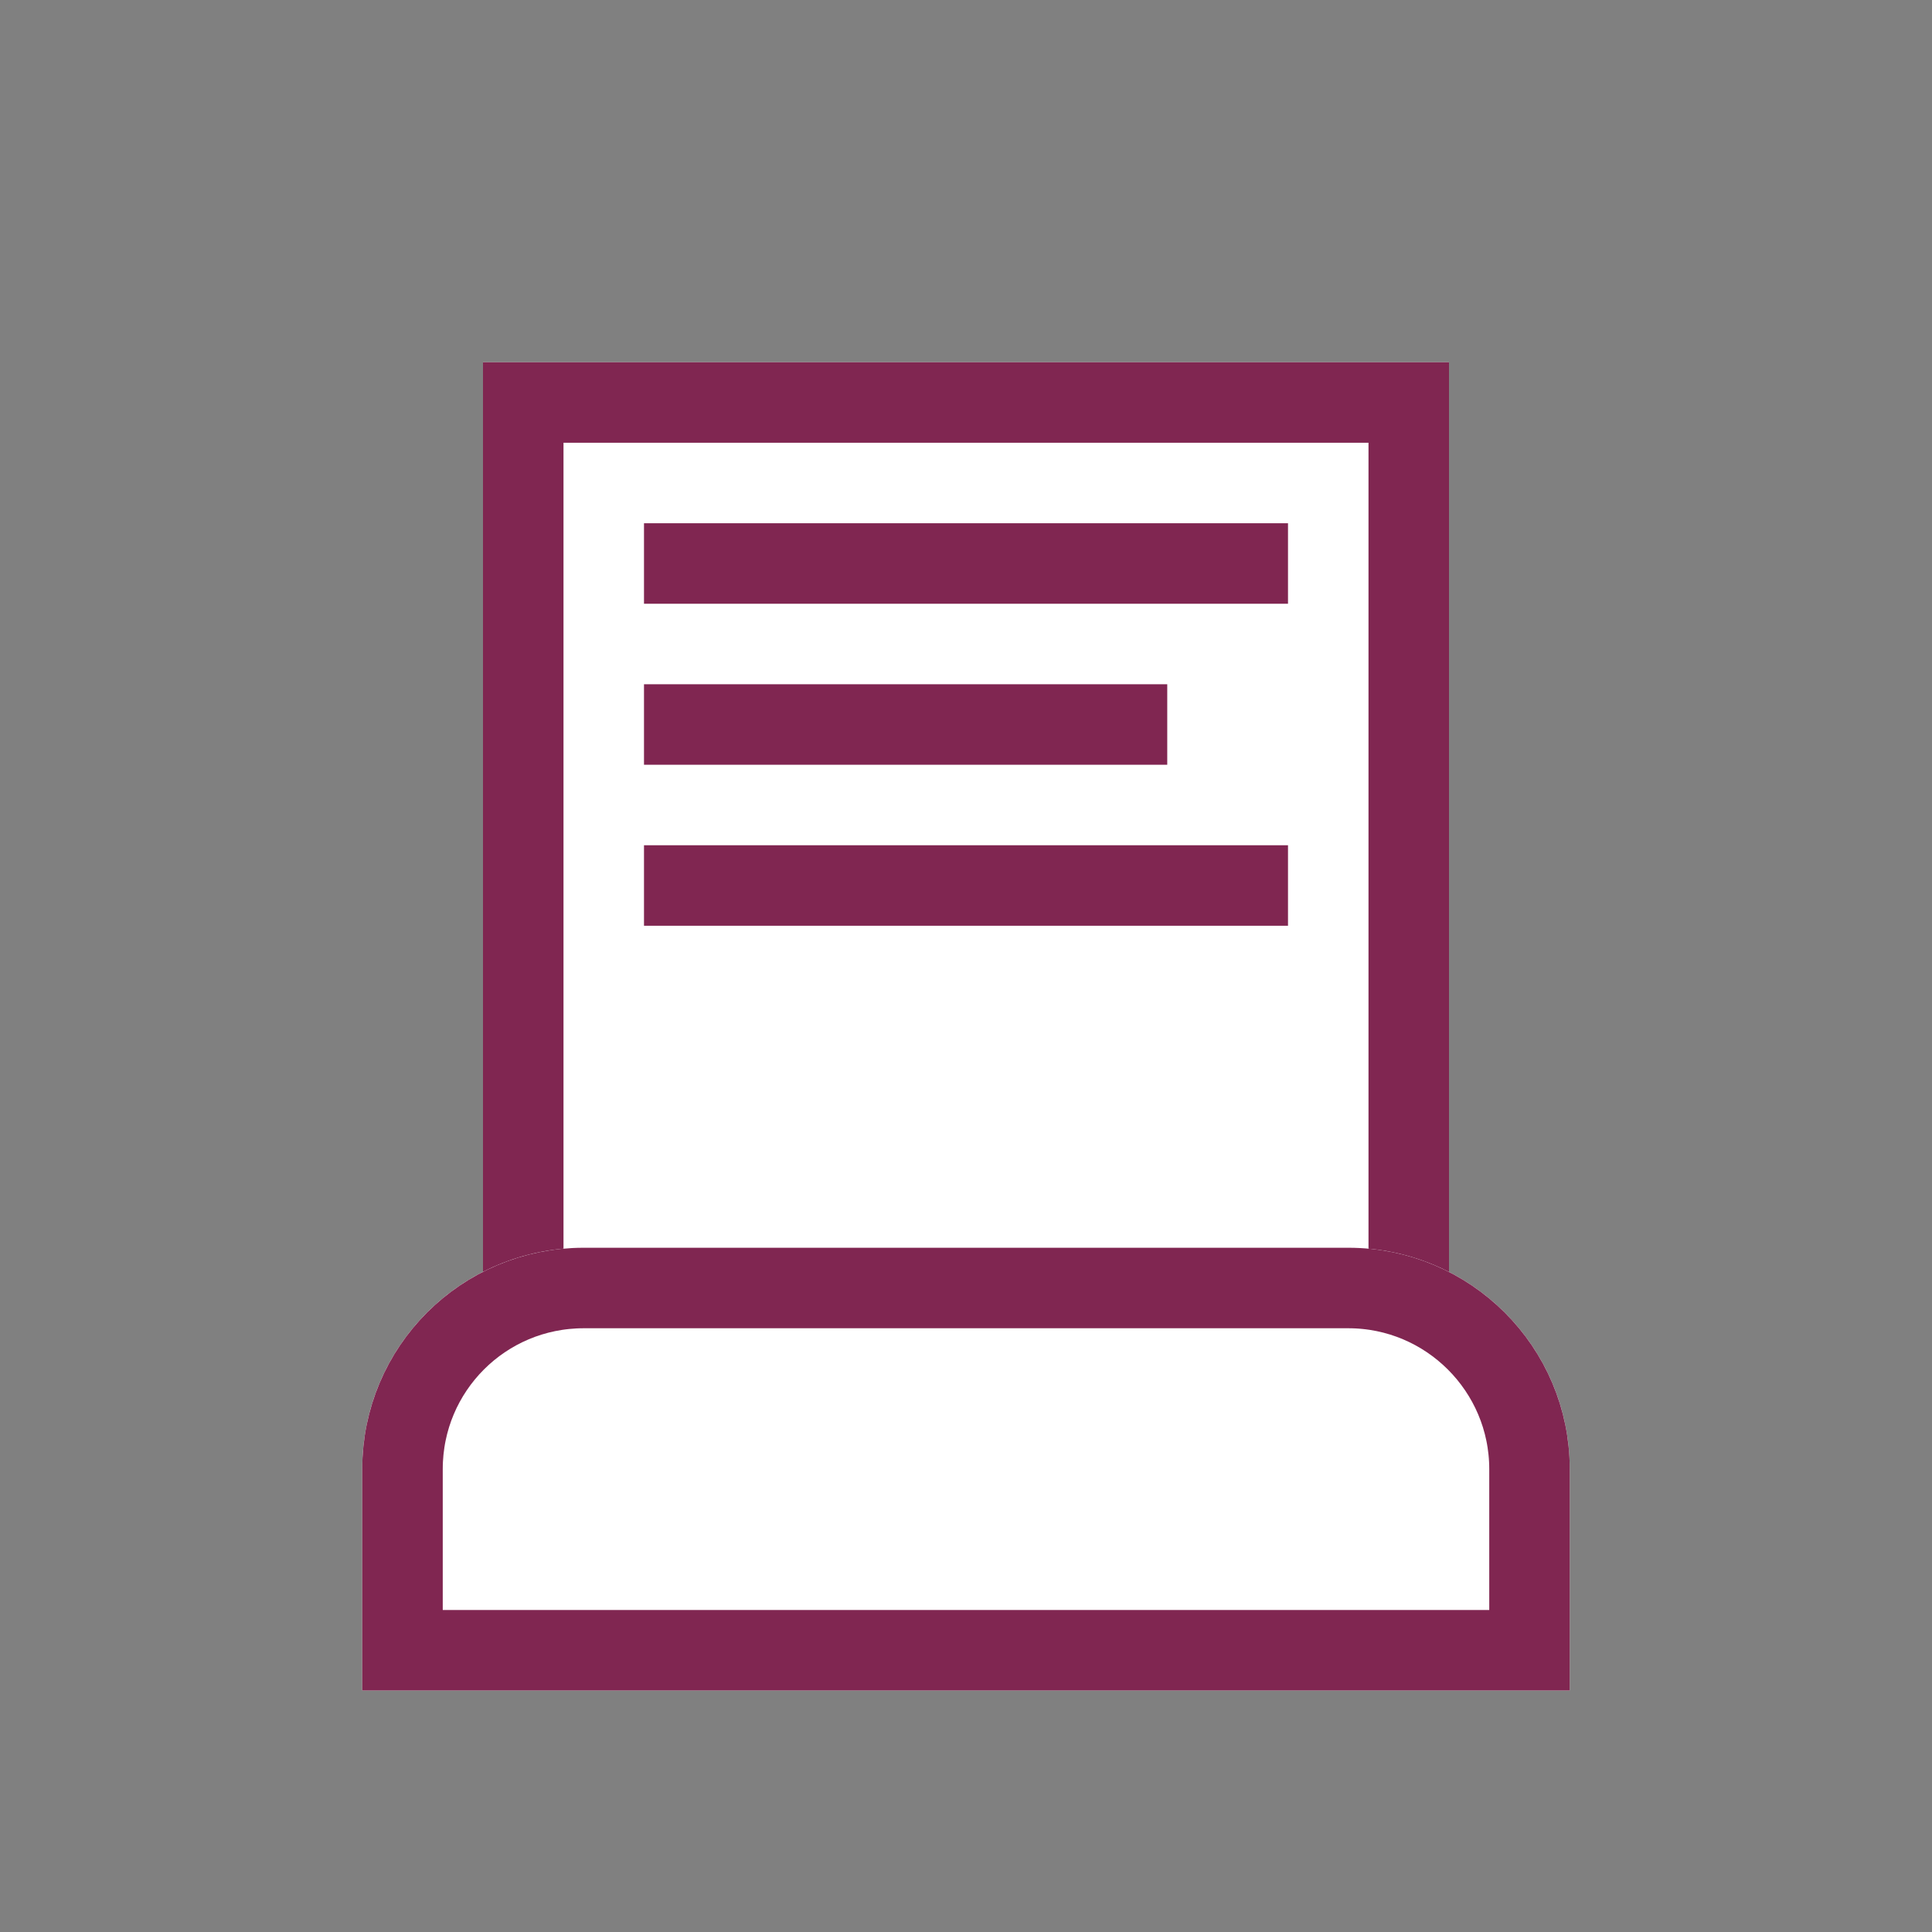 <svg xmlns="http://www.w3.org/2000/svg" width="48" height="48" viewBox="0 0 48 48" xmlns:xlink="http://www.w3.org/1999/xlink">
  <rect x="0" y="0" width="48" height="48" fill="#808080" stroke="none"/>
  <defs>
    <rect id="a" width="24" height="30" x="12" y="9"/>
    <path id="b" d="M9,36.5 C9,33.462 11.455,31 14.502,31 L33.498,31 C36.536,31 39,33.469 39,36.5 L39,42 L9,42 L9,36.5 Z"/>
  </defs>
  <g fill="none" fill-rule="evenodd">
    <use fill="#FFFFFF" xlink:href="#a"/>
    <rect width="22" height="28" x="13" y="10" stroke="#802651" stroke-width="2"/>
    <rect width="16" height="2" x="16" y="13" fill="#802651"/>
    <rect width="13" height="2" x="16" y="17" fill="#802651"/>
    <rect width="16" height="2" x="16" y="21" fill="#802651"/>
    <g>
      <use fill="#FFFFFF" xlink:href="#b"/>
      <path stroke="#802651" stroke-width="2" d="M38,41 L10,41 L10,36.5 C10,34.012 12.01,32 14.502,32 L33.498,32 C35.982,32 38,34.019 38,36.5 L38,41 Z"/>
    </g>
  </g>
</svg>
